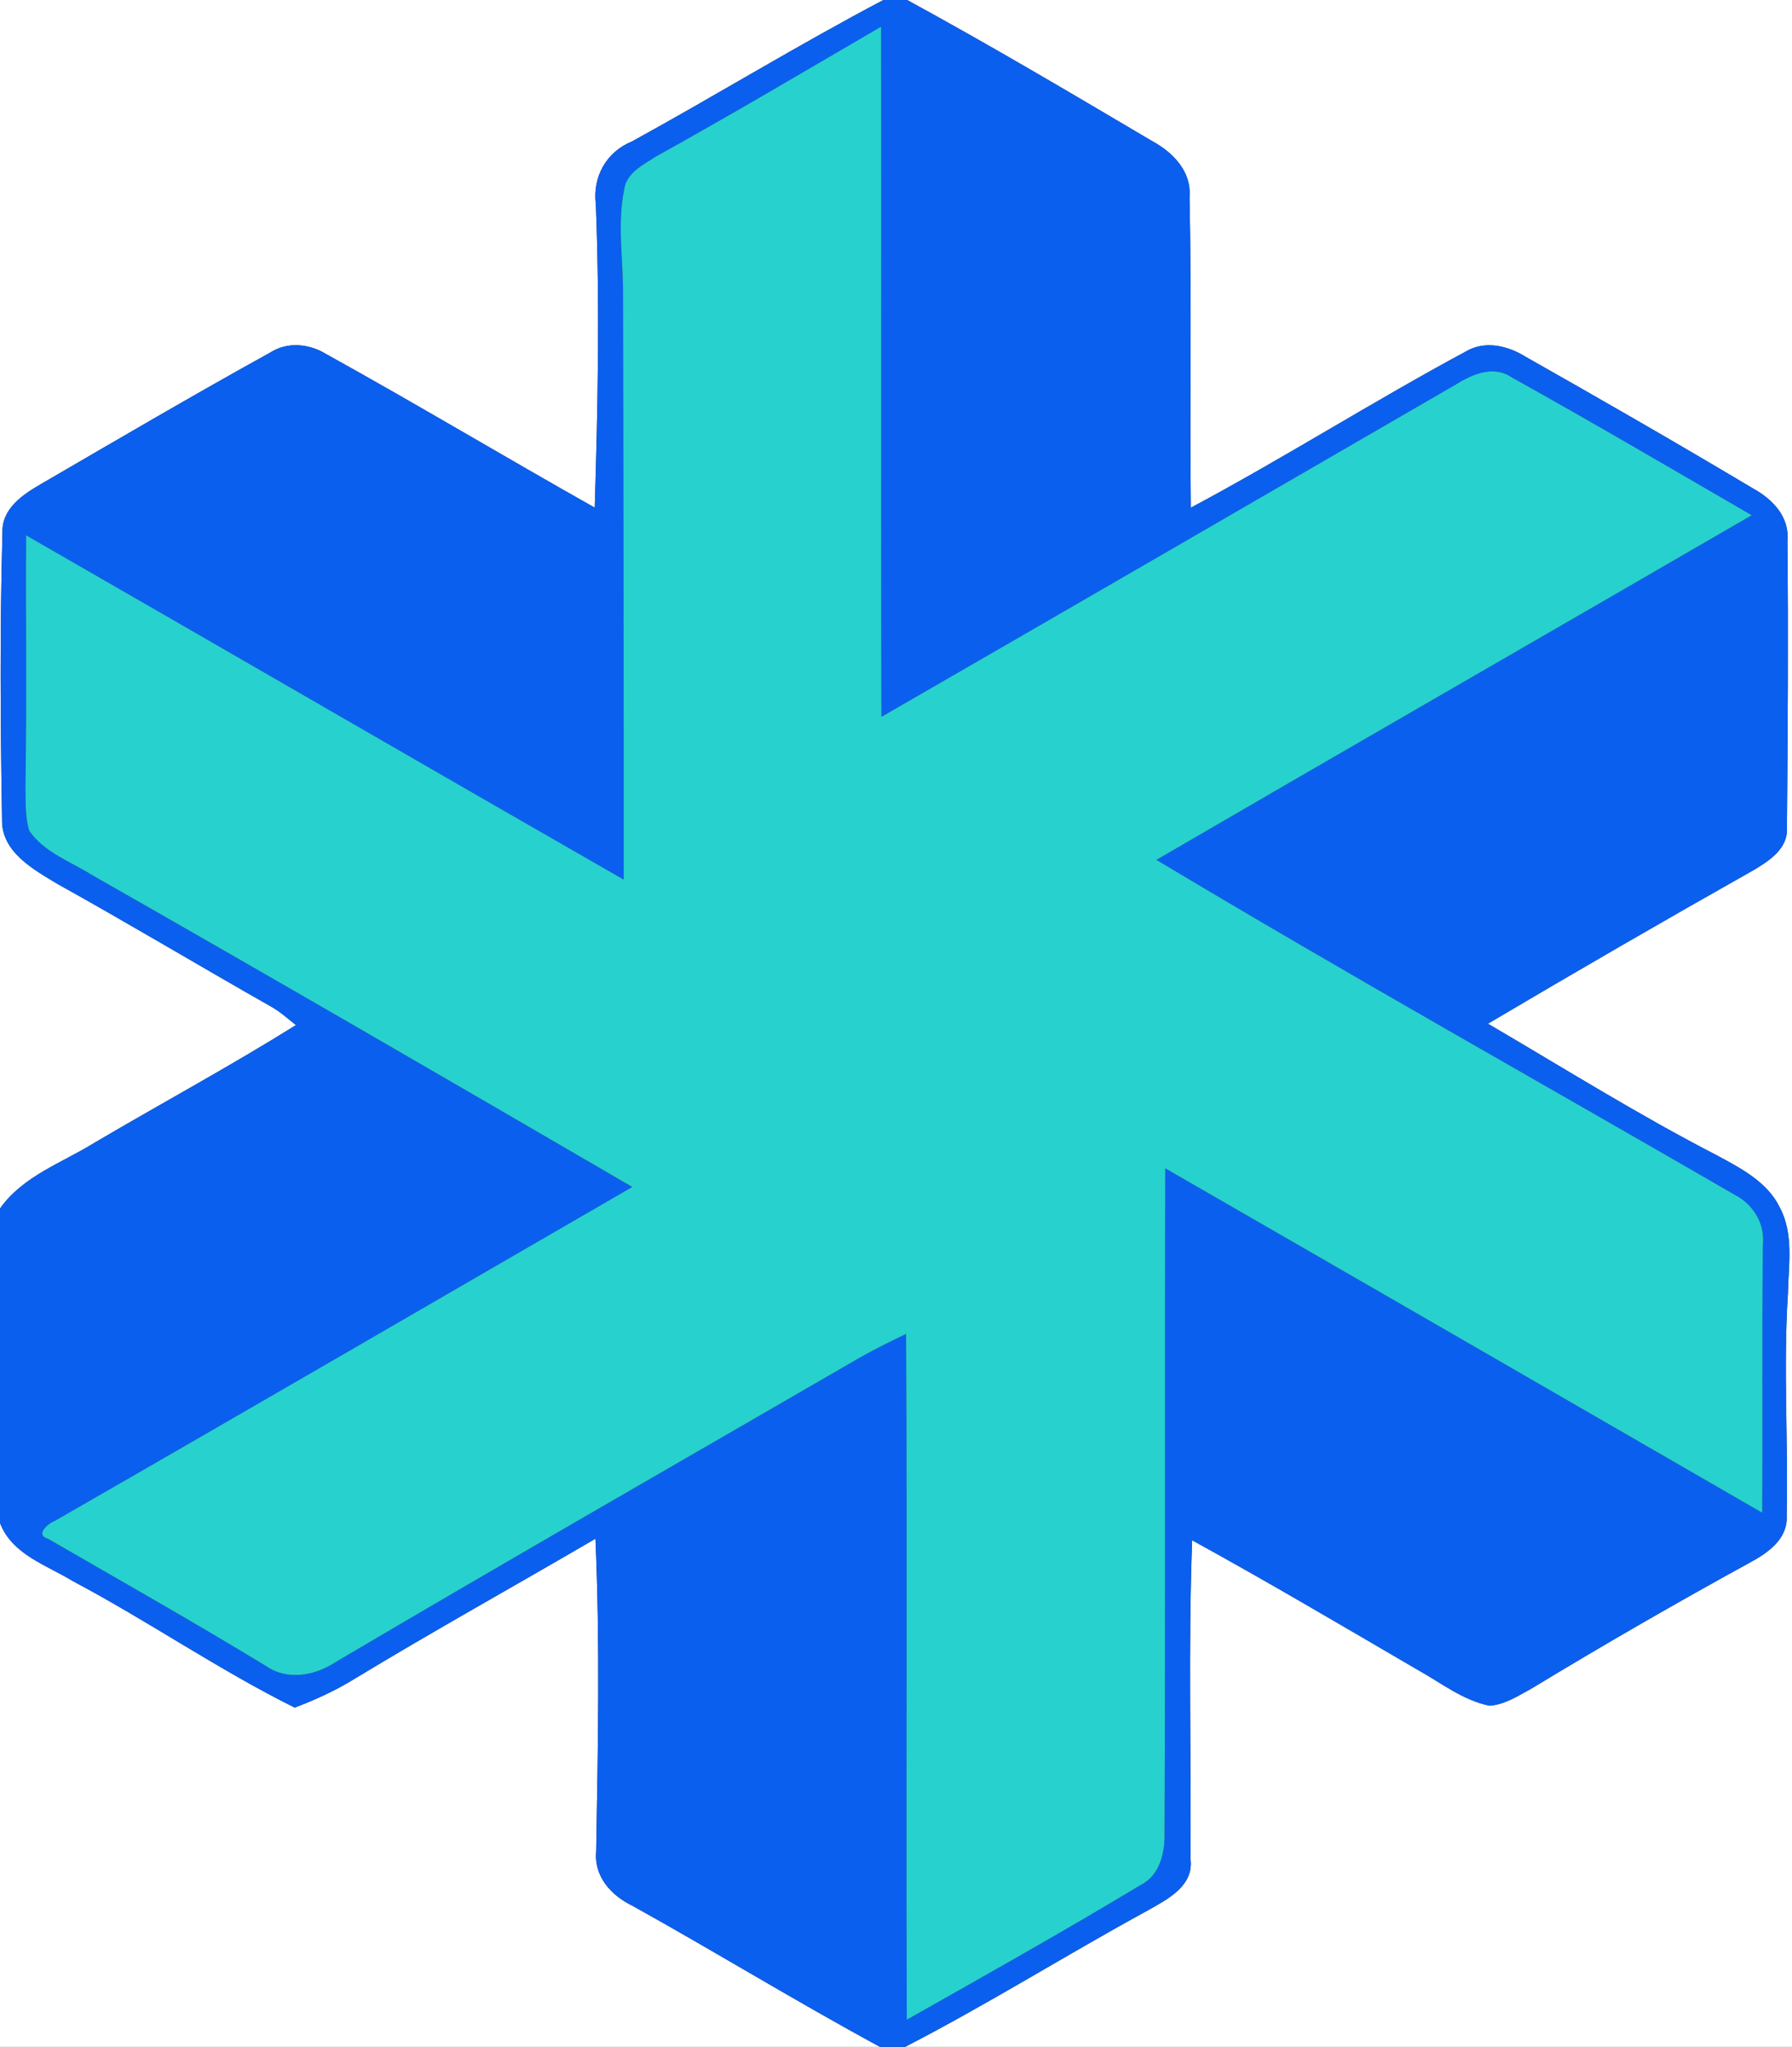 <?xml version="1.0" encoding="UTF-8" ?>
<!DOCTYPE svg PUBLIC "-//W3C//DTD SVG 1.1//EN" "http://www.w3.org/Graphics/SVG/1.1/DTD/svg11.dtd">
<svg width="219pt" height="250pt" viewBox="0 0 219 250" version="1.1" xmlns="http://www.w3.org/2000/svg">
<rect x="0" y="0" width="219" height="250" fill="#333333" stroke="none"/>
<g id="#ffffffff">
<path fill="#ffffff" opacity="1.00" d=" M 0.00 0.00 L 107.96 0.00 C 97.55 5.48 87.52 11.63 77.21 17.29 C 74.09 18.56 72.39 21.62 72.82 24.97 C 73.30 37.31 73.07 49.65 72.68 62.00 C 61.68 55.81 50.84 49.32 39.80 43.21 C 37.74 41.97 35.12 41.72 33.04 43.05 C 23.63 48.25 14.35 53.69 5.06 59.09 C 2.82 60.38 0.20 62.11 0.30 65.04 C -0.02 76.69 0.05 88.36 0.25 100.02 C 0.12 104.05 4.08 106.18 7.06 107.98 C 15.81 112.84 24.40 117.99 33.11 122.93 C 34.22 123.55 35.17 124.41 36.17 125.20 C 28.13 130.22 19.77 134.73 11.60 139.54 C 7.61 142.02 2.82 143.62 0.00 147.60 L 0.00 0.00 Z" />
<path fill="#ffffff" opacity="1.00" d=" M 110.86 0.00 L 219.00 0.00 L 219.00 250.00 L 110.60 250.00 C 120.70 244.80 130.34 238.74 140.32 233.30 C 142.71 231.95 145.92 230.33 145.49 227.04 C 145.58 214.07 145.21 201.08 145.69 188.12 C 154.96 193.21 164.07 198.59 173.21 203.92 C 176.08 205.51 178.77 207.67 182.05 208.33 C 183.94 208.18 185.58 207.09 187.20 206.21 C 195.97 200.89 204.85 195.78 213.84 190.85 C 216.03 189.68 218.51 187.96 218.35 185.14 C 218.55 176.10 217.92 167.04 218.50 158.00 C 218.57 154.51 219.23 150.75 217.53 147.52 C 216.01 144.36 212.76 142.70 209.82 141.11 C 200.25 136.18 191.12 130.46 181.84 125.03 C 192.61 118.66 203.45 112.39 214.36 106.24 C 216.24 105.12 218.52 103.63 218.38 101.13 C 218.48 89.42 218.56 77.69 218.44 65.98 C 218.70 63.14 216.62 60.97 214.32 59.71 C 205.09 54.20 195.77 48.85 186.42 43.56 C 184.25 42.21 181.44 41.55 179.12 42.94 C 167.78 49.04 156.89 55.95 145.53 62.01 C 145.39 49.34 145.64 36.68 145.37 24.02 C 145.62 20.91 143.31 18.58 140.78 17.22 C 130.88 11.37 120.96 5.50 110.86 0.00 Z" />
<path fill="#ffffff" opacity="1.00" d=" M 0.00 186.01 C 1.48 189.88 5.71 191.15 8.94 193.13 C 18.13 198.00 26.71 203.94 36.02 208.56 C 38.45 207.63 40.84 206.56 43.07 205.20 C 52.86 199.26 62.88 193.71 72.77 187.93 C 73.33 200.67 73.08 213.42 72.86 226.15 C 72.58 229.18 74.69 231.50 77.25 232.74 C 87.41 238.38 97.33 244.47 107.55 250.00 L 0.00 250.00 L 0.00 186.01 Z" />
</g>
<g id="#0b5feeff">
<path fill="#0b5fee" opacity="1.00" d=" M 107.96 0.00 L 110.86 0.00 C 120.96 5.50 130.88 11.37 140.78 17.22 C 143.31 18.58 145.62 20.91 145.37 24.02 C 145.64 36.68 145.39 49.34 145.53 62.01 C 156.89 55.95 167.78 49.04 179.12 42.94 C 181.44 41.55 184.25 42.21 186.42 43.56 C 195.77 48.85 205.09 54.20 214.32 59.71 C 216.62 60.97 218.70 63.14 218.44 65.98 C 218.56 77.69 218.48 89.42 218.38 101.13 C 218.52 103.63 216.24 105.12 214.36 106.24 C 203.45 112.39 192.61 118.66 181.84 125.03 C 191.12 130.46 200.25 136.18 209.82 141.11 C 212.76 142.70 216.01 144.36 217.53 147.52 C 219.23 150.75 218.57 154.51 218.50 158.00 C 217.92 167.04 218.55 176.10 218.35 185.14 C 218.51 187.96 216.03 189.68 213.84 190.85 C 204.85 195.78 195.97 200.89 187.20 206.21 C 185.58 207.09 183.94 208.18 182.05 208.33 C 178.77 207.67 176.08 205.51 173.21 203.92 C 164.07 198.59 154.96 193.21 145.69 188.12 C 145.21 201.08 145.58 214.07 145.49 227.04 C 145.92 230.33 142.71 231.95 140.32 233.30 C 130.34 238.74 120.70 244.80 110.60 250.00 L 107.55 250.00 C 97.33 244.47 87.41 238.38 77.25 232.74 C 74.69 231.50 72.58 229.18 72.86 226.15 C 73.08 213.42 73.33 200.67 72.77 187.93 C 62.88 193.71 52.86 199.26 43.07 205.20 C 40.84 206.56 38.45 207.63 36.02 208.56 C 26.71 203.94 18.13 198.00 8.94 193.13 C 5.71 191.15 1.48 189.88 0.00 186.01 L 0.00 147.60 C 2.82 143.62 7.61 142.02 11.60 139.54 C 19.77 134.73 28.13 130.22 36.17 125.20 C 35.17 124.41 34.22 123.55 33.11 122.93 C 24.40 117.99 15.81 112.84 7.06 107.98 C 4.08 106.18 0.12 104.05 0.25 100.02 C 0.05 88.36 -0.02 76.69 0.30 65.04 C 0.20 62.11 2.82 60.38 5.06 59.09 C 14.35 53.69 23.63 48.25 33.04 43.05 C 35.12 41.72 37.74 41.97 39.80 43.21 C 50.84 49.32 61.68 55.81 72.68 62.00 C 73.07 49.65 73.30 37.31 72.82 24.97 C 72.39 21.62 74.09 18.56 77.21 17.29 C 87.52 11.63 97.55 5.48 107.96 0.00 M 80.15 19.12 C 78.62 20.13 76.58 21.08 76.29 23.10 C 75.41 27.34 76.17 31.68 76.14 35.97 C 76.20 59.79 76.23 83.61 76.22 107.43 C 51.85 93.47 27.55 79.37 3.19 65.38 C 3.13 75.60 3.28 85.82 3.11 96.04 C 3.15 97.84 3.04 99.70 3.57 101.46 C 5.35 104.07 8.52 105.18 11.12 106.80 C 33.24 119.39 55.27 132.17 77.27 144.97 C 53.76 158.56 30.28 172.22 6.72 185.74 C 5.94 186.03 4.18 187.45 5.89 187.95 C 14.76 193.08 23.70 198.12 32.46 203.45 C 35.08 205.29 38.44 204.69 40.98 203.02 C 62.23 190.49 83.65 178.22 105.00 165.86 C 106.87 164.80 108.79 163.85 110.73 162.92 C 110.89 190.84 110.71 218.76 110.82 246.68 C 120.37 241.29 129.94 235.92 139.34 230.26 C 141.70 229.11 142.37 226.37 142.32 223.96 C 142.43 196.88 142.33 169.79 142.41 142.70 C 166.74 156.69 191.05 170.74 215.36 184.76 C 215.43 173.86 215.32 162.96 215.44 152.06 C 215.72 149.45 214.27 147.09 211.99 145.92 C 188.44 132.29 164.67 119.01 141.33 105.02 C 165.55 90.93 189.84 76.98 214.08 62.93 C 204.33 57.28 194.62 51.58 184.78 46.11 C 182.58 44.58 179.98 45.67 177.97 46.93 C 154.55 60.48 131.16 74.05 107.72 87.55 C 107.64 59.45 107.74 31.35 107.67 3.26 C 98.53 8.59 89.41 13.99 80.15 19.12 Z" />
</g>
<g id="#27d1ceff">
<path fill="#27d1ce" opacity="1.00" d=" M 80.15 19.12 C 89.41 13.99 98.53 8.59 107.67 3.26 C 107.74 31.35 107.64 59.45 107.72 87.55 C 131.16 74.05 154.55 60.48 177.97 46.93 C 179.98 45.67 182.58 44.58 184.78 46.11 C 194.62 51.58 204.33 57.28 214.08 62.93 C 189.84 76.98 165.55 90.93 141.33 105.02 C 164.67 119.01 188.44 132.29 211.99 145.92 C 214.27 147.09 215.72 149.45 215.44 152.06 C 215.32 162.96 215.43 173.86 215.36 184.76 C 191.05 170.74 166.74 156.69 142.41 142.70 C 142.33 169.79 142.43 196.88 142.32 223.96 C 142.37 226.37 141.70 229.11 139.34 230.26 C 129.94 235.92 120.37 241.29 110.82 246.68 C 110.71 218.76 110.89 190.84 110.73 162.92 C 108.79 163.85 106.87 164.80 105.00 165.86 C 83.65 178.22 62.23 190.49 40.98 203.02 C 38.44 204.69 35.08 205.29 32.46 203.45 C 23.70 198.12 14.76 193.08 5.89 187.95 C 4.18 187.45 5.94 186.03 6.72 185.74 C 30.28 172.22 53.76 158.56 77.27 144.97 C 55.27 132.17 33.24 119.39 11.12 106.80 C 8.52 105.18 5.35 104.07 3.57 101.46 C 3.04 99.70 3.15 97.84 3.11 96.04 C 3.28 85.82 3.13 75.60 3.19 65.38 C 27.55 79.37 51.85 93.47 76.22 107.43 C 76.23 83.61 76.20 59.79 76.14 35.97 C 76.17 31.68 75.41 27.34 76.29 23.10 C 76.58 21.08 78.62 20.13 80.15 19.12 Z" />
</g>
</svg>
